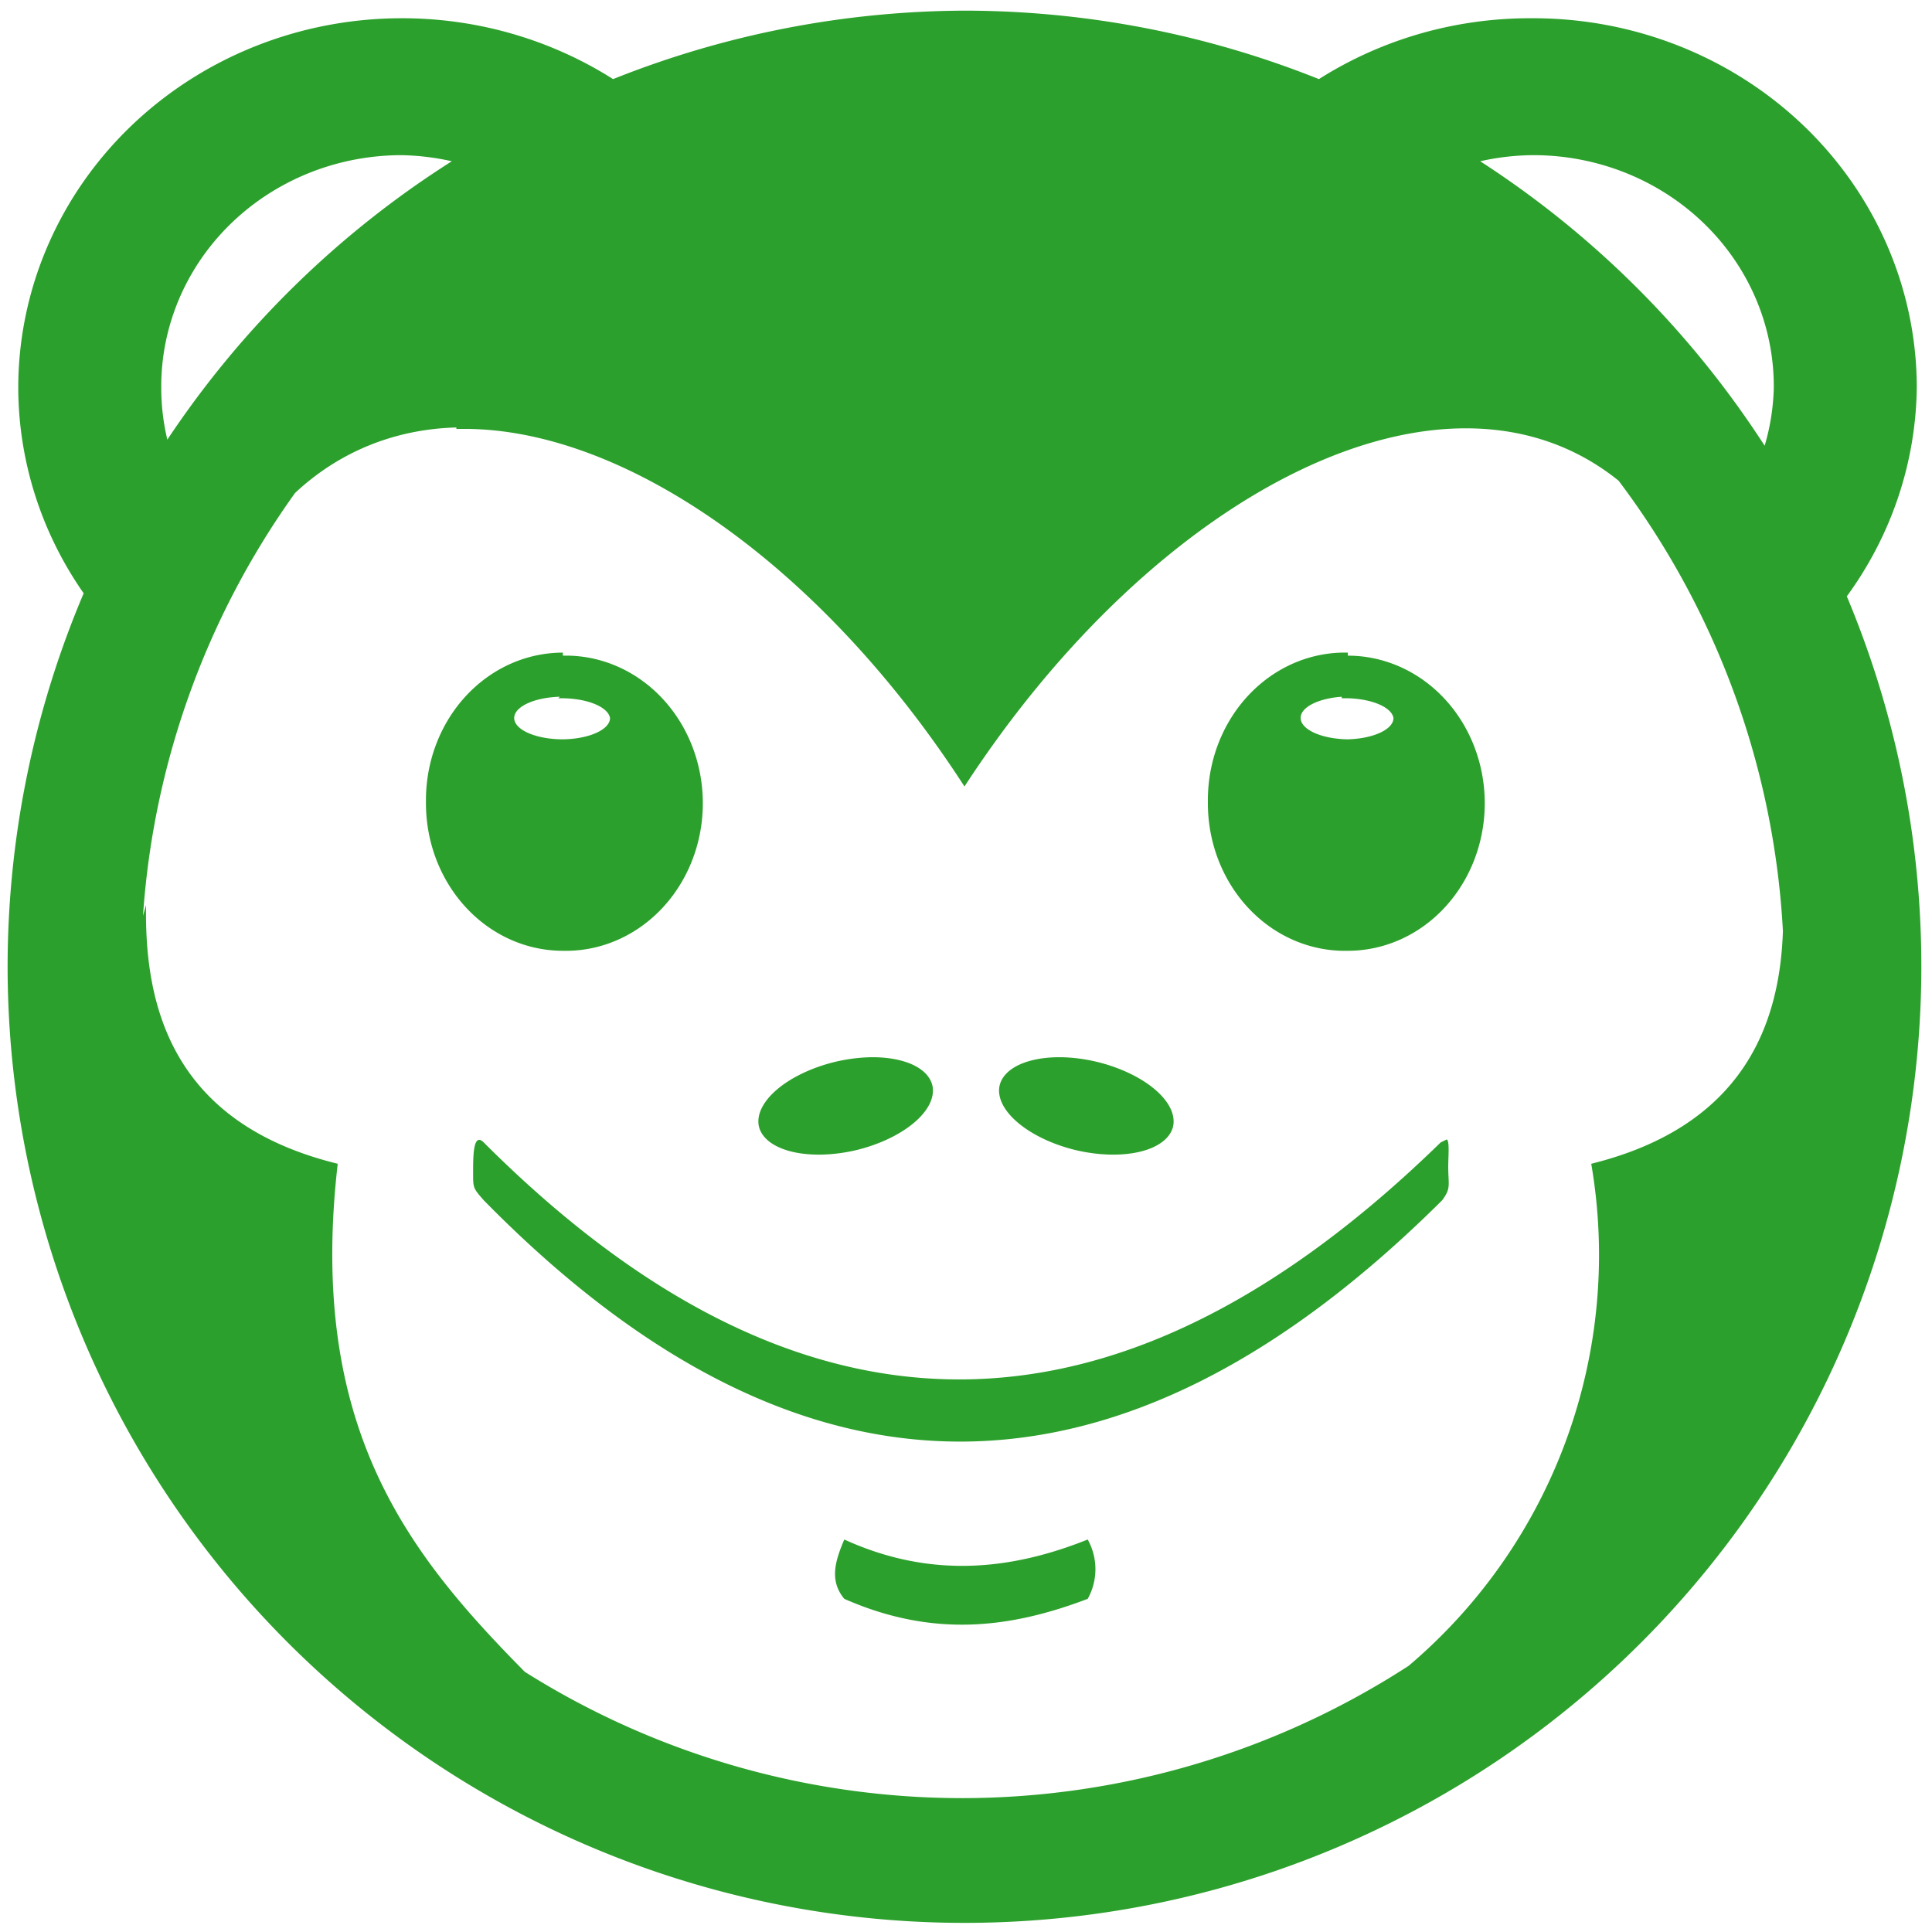 <svg xmlns="http://www.w3.org/2000/svg" width="48" height="48" viewBox="0 0 12.7 12.7"><path d="M6.34.07a6.29 6.29 0 0 0-2.31.45 2.52 2.43 0 0 0-1.39-.4A2.52 2.43 0 0 0 .12 2.55 2.52 2.43 0 0 0 .55 3.9a6.29 6.29 0 0 0-.5 2.46 6.29 6.29 0 0 0 6.3 6.28 6.29 6.29 0 0 0 6.28-6.29 6.29 6.29 0 0 0-.49-2.43 2.52 2.43 0 0 0 .46-1.38A2.52 2.43 0 0 0 10.07.12a2.52 2.43 0 0 0-1.4.4A6.29 6.29 0 0 0 6.35.07zm3.73.95a1.58 1.52 0 0 1 1.59 1.53 1.58 1.52 0 0 1-.06.38 6.29 6.29 0 0 0-1.87-1.87 1.58 1.52 0 0 1 .34-.04zm-7.43 0a1.58 1.52 0 0 1 .33.04A6.29 6.29 0 0 0 1.1 2.89a1.58 1.52 0 0 1-.04-.34 1.58 1.52 0 0 1 1.58-1.53zM3 2.82c1.07-.03 2.39.88 3.34 2.35 1.27-1.95 3.17-2.92 4.3-2.01a5.4 5.4 0 0 1 1.08 2.96c-.02.6-.25 1.28-1.26 1.53a3.54 3.54 0 0 1-1.2 3.3 5.4 5.4 0 0 1-2.93.87 5.4 5.4 0 0 1-2.88-.83c-.76-.77-1.43-1.6-1.23-3.34C1.12 7.38.95 6.6.96 5.95l-.02.07a5.4 5.4 0 0 1 1-2.78c.3-.28.67-.42 1.06-.43zm.7 1.47a.9.97 0 0 0-.9.98.9.97 0 0 0 .9.98.9.97 0 0 0 .92-.98.9.97 0 0 0-.92-.96v-.02zm5.16 0a.9.97 0 0 0-.92.98.9.97 0 0 0 .92.98.9.97 0 0 0 .9-.98.9.97 0 0 0-.9-.96v-.02zm-5.19.3a.32.14 0 0 1 .03 0 .32.14 0 0 1 .31.13.32.14 0 0 1-.31.14.32.14 0 0 1-.32-.14.32.14 0 0 1 .3-.14zm5.15 0h.01a.32.14 0 0 1 .03 0 .32.14 0 0 1 .3.13.32.14 0 0 1-.3.14.32.14 0 0 1-.31-.14.32.14 0 0 1 .27-.14zm-3.1 2.36a.3.59 76.61 0 0-.23.03.3.59 76.61 0 0-.5.43.3.59 76.61 0 0 .64.15.3.59 76.61 0 0 .5-.42.3.59 76.61 0 0-.42-.19zm1.27 0a.59.3 13.39 0 0-.42.19.59.3 13.39 0 0 .5.42.59.3 13.39 0 0 .64-.15.59.3 13.39 0 0-.5-.43.59.3 13.39 0 0-.22-.03zm2.52.54l-.04.02c-2 1.95-4.09 2.2-6.29 0-.07-.07-.07.09-.07.2 0 .1 0 .1.07.18 2.1 2.14 4.2 2.09 6.3 0 .06-.08.04-.1.04-.22 0-.07.01-.17-.01-.18zm-3.96 2.63c-.06.14-.1.27 0 .39.59.26 1.1.19 1.6 0a.4.4 0 0 0 0-.39c-.5.2-1.03.26-1.6 0z" fill="#2ca02c"/></svg>
